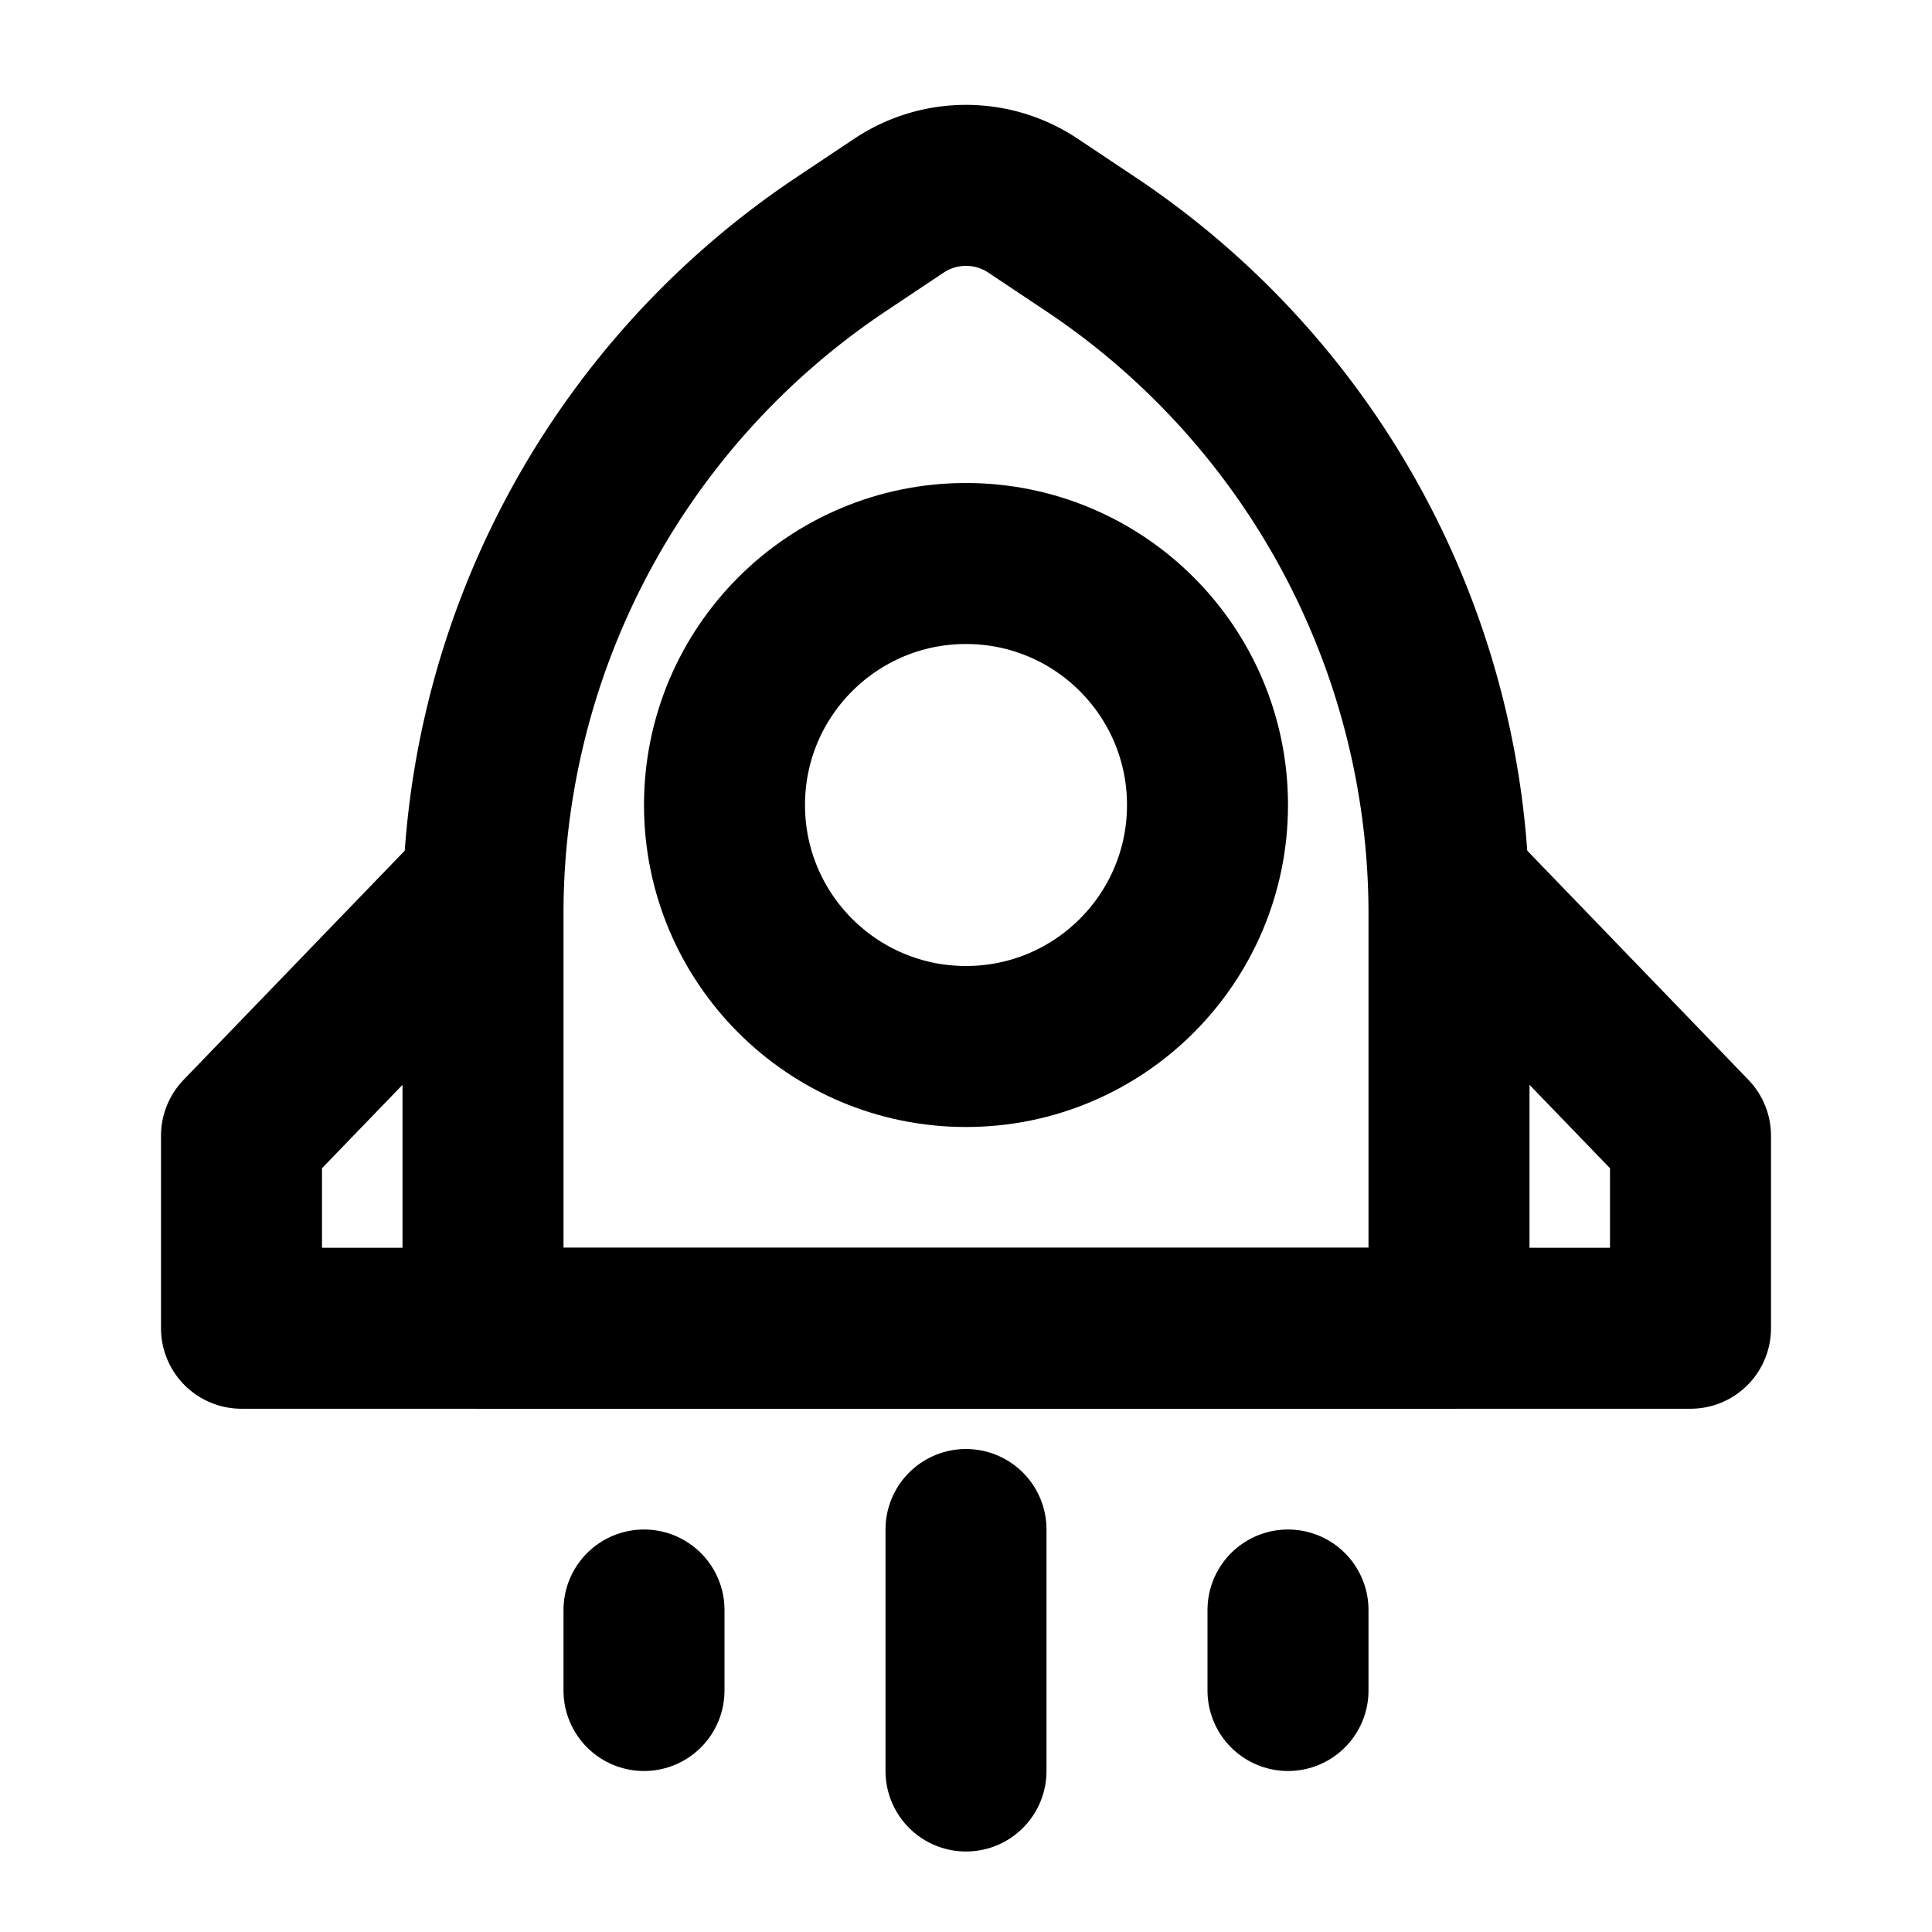 <svg xmlns="http://www.w3.org/2000/svg" xmlns:xlink="http://www.w3.org/1999/xlink" aria-hidden="true" role="img" class="iconify iconify--icon-park-outline" width="1em" height="1em" preserveAspectRatio="xMidYMid meet" viewBox="0 0 48 48"><g fill="none" stroke="currentColor" stroke-width="4"><path stroke-linecap="round" stroke-linejoin="round" d="m20.906 6.063l1.43-.954a3 3 0 0 1 3.328 0l1.43.954A20 20 0 0 1 36 22.703V33H12V22.704a20 20 0 0 1 8.906-16.641Z"></path><circle cx="24" cy="20" r="6"></circle><path stroke-linecap="round" stroke-linejoin="round" d="m12 22l-6 6.217V33h36v-4.783L36 22M24 38v6m-8-4v2m16-2v2"></path></g></svg>